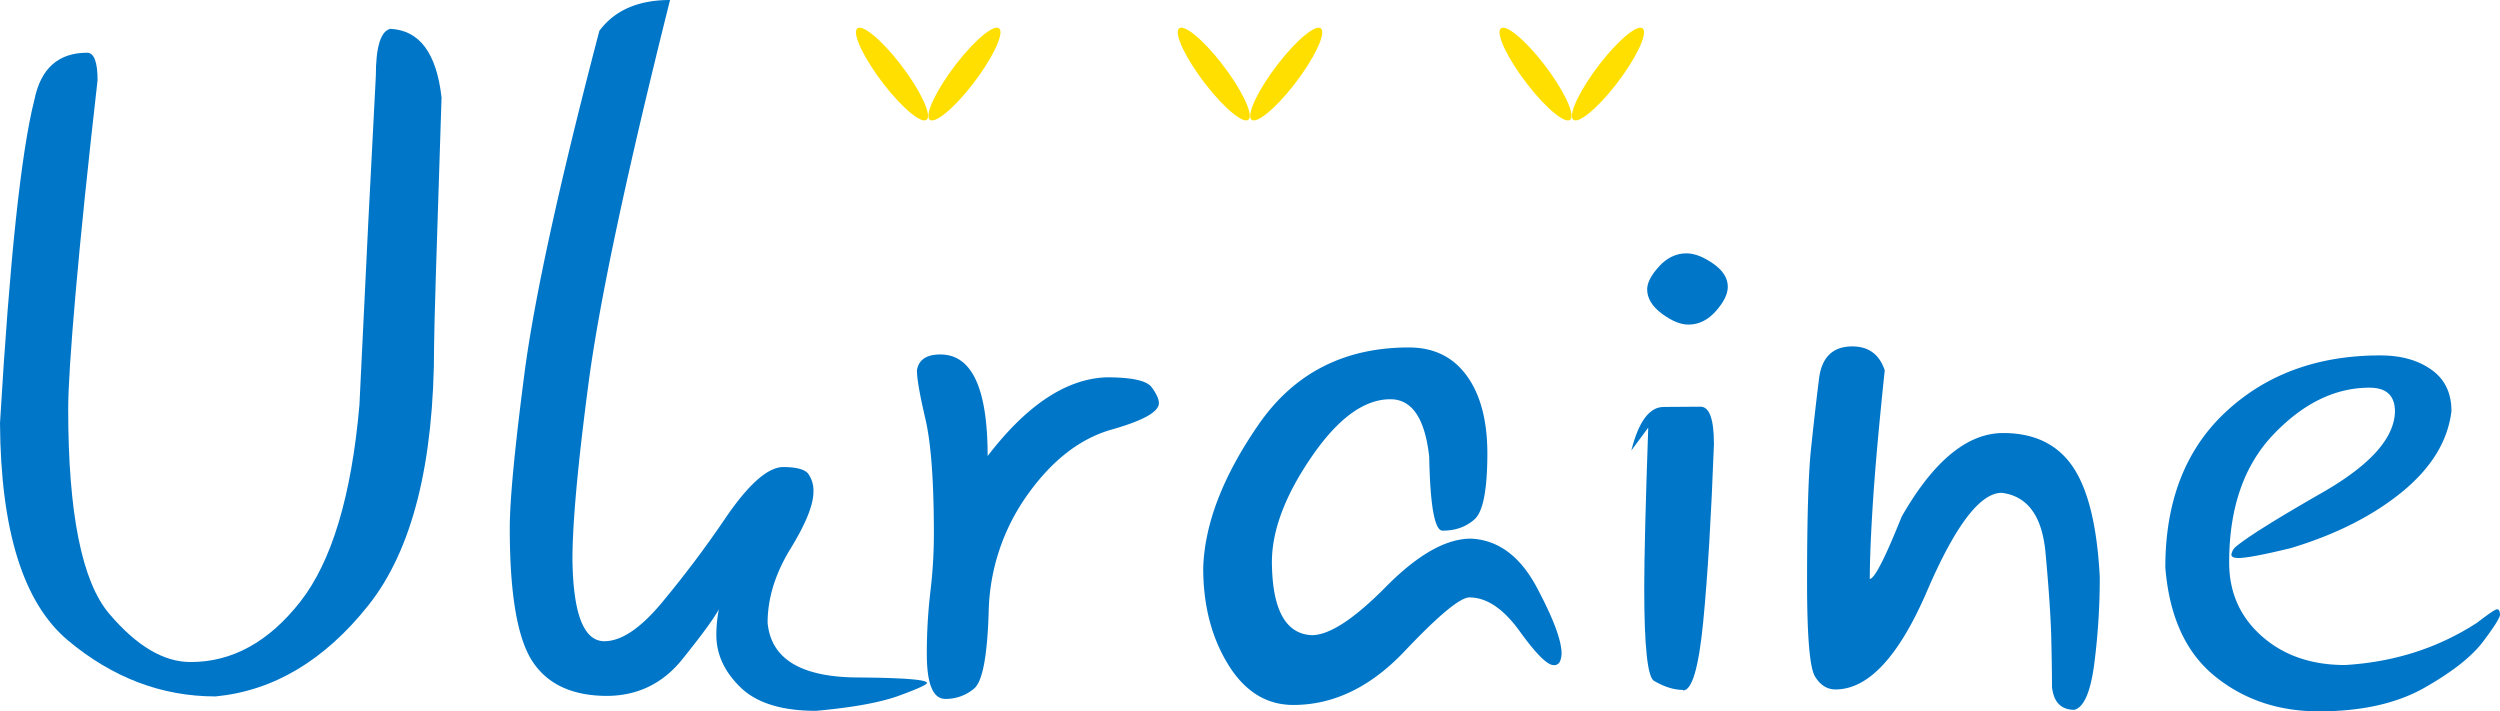 <svg xmlns="http://www.w3.org/2000/svg" width="1080" height="307.31" viewBox="0 0 1080 307.31"><g id="Слой_2" data-name="Слой 2"><g id="ukraine02_98732782"><g id="ukraine02_98732782-2" data-name="ukraine02_98732782"><path d="M37.63 22.78c3 0 4.52 4 4.52 11.84q-6.24 54.83-9.47 91.72t-3.22 50.43q0 67.51 17.74 88.39T82.36 286q26.9.0 47.32-26t25.59-84.95q4.08-86.24 7.09-142.16.0-18.91 6.24-20.43 18.92.87 22.15 29.68-3.23 97.22-3.22 107.1.0 76.56-28.39 112.26t-66 39.36q-34.85.0-63.77-24.19T0 182.79Q6.23 77.21 14.83 43.21 18.92 22.81 37.63 22.78z" fill="#0076c8"/><path d="M258.92 13.33Q268.82.0 289.46.0 261.29 112.46 254.3 165.15t-7 76.56Q247.75 277 261.08 277q10.76.0 24.3-16a462.17 462.17.0 0 0 28.17-37.41q14.63-21.41 24.51-21.83 8.82.0 11.08 2.89a12.53 12.53.0 0 1 2.26 7.86q0 8.39-9.89 24.51t-9.9 32q2.16 23.45 38.93 23.65 29.9.22 29.89 2.37c0 .71-4 2.55-12 5.48s-20 5.13-35.91 6.56q-22.16.0-32.59-10.11T309.46 274.4a58.89 58.89.0 0 1 1.08-11.18q-3.23 6-15.81 21.62t-32.36 15.79q-22.59.0-32.37-14.94t-9.78-57.52q0-18.07 6.34-66.78T258.92 13.33z" fill="#0076c8"/><path d="M396.12 160c.72-4.58 4.1-6.87 10.11-6.87q20.43.0 20.43 43.87 25.38-33.12 51.4-34 16.33.0 19.47 4.3t3.11 6.89q0 5.59-20.43 11.39t-36.34 28.17a90.24 90.24.0 0 0-16.77 50.76q-.87 28.39-6.24 32.9a18.83 18.83.0 0 1-12.47 4.52q-8 0-8-19.36a227.26 227.26.0 0 1 1.5-26.66A212.53 212.53.0 0 0 403.44 231q0-34.4-3.66-50T396.12 160z" fill="#0076c8"/><path d="M617.41 197.2q-2.79-24.73-16.77-24.73-17 0-34.08 24.94t-17.1 45.38q.21 30.77 17.21 31.61 11.39.0 32-20.86t36.78-20.85q17.63.84 28.4 21t10.75 28.7a9.26 9.26.0 0 1-.66 3.23 2.65 2.65.0 0 1-2.79 1.71q-4.08.0-14.63-14.62t-21.73-14.62q-6 0-28 23.23t-48.08 23.22q-17.41.0-28.17-17.52t-10.75-41.62q.86-28.6 23.87-61.94T608.6 150.1q16.13.0 25 12.16t8.94 33.43q0 23.66-5.49 28.61t-13.87 4.94Q618.05 229.24 617.41 197.2z" fill="#0076c8"/><path d="M704.73 194.62q4.72-18.7 13.88-18.82t16-.11q5.8.0 5.81 16.14-1.74 47.08-4.63 76.77t-8.71 29.68v-.23q-5.8.0-12.46-3.86-4.3-2.16-4.31-40 0-19.8 1.73-69.46zm12-79.57c3.45-3.72 7.39-5.6 11.83-5.6q5.16.0 11.5 4.42c4.23 2.93 6.35 6.27 6.35 10 0 3.16-1.73 6.68-5.16 10.54s-7.39 5.82-11.83 5.82c-3.44.0-7.28-1.59-11.51-4.74s-6.34-6.67-6.34-10.53Q711.61 120.65 716.77 115.05z" fill="#0076c8"/><path d="M784.09 292.25q-3.44-5.6-3.44-40.86.0-41.29 1.71-57.52t3.45-30.22q1.73-14 14.4-14 10.54.0 14 10.32-3.68 35.07-5.06 56.34t-1.4 33.78q3 0 13.77-26.89 20.64-36.12 43.87-36.13 20.21.0 30.11 14.63t11.6 47.52a290.73 290.73.0 0 1-2.36 37.42q-2.37 18.29-8.6 20-8.61.0-9.68-9.89.0-7.95-.31-21.07t-2.48-36.88Q881.5 215 864.74 212.9q-14 0-32.27 42.47t-39.56 42.47Q787.53 297.84 784.09 292.25z" fill="#0076c8"/><path d="M1003.23 212.8q31-17.76 31.39-35 0-10.31-11-10.32-22.15.0-41.4 20.11T963 243q0 19.35 14.09 31.82t36 12.47q31.83-1.92 57-18.27 7.53-5.8 8.61-5.81c.85.0 1.28.8 1.28 2.37q0 1.92-7.31 11.61t-25.27 19.9q-18 10.22-45.69 10.21-26.25.0-45-15.27t-21.29-46.88q0-43 26.24-67.32t66.66-24.29q13.33.0 22 6.13c5.8 4.07 8.71 10.07 8.71 17.95q-2.36 19.35-21.28 34.84t-48 24.29q-17.64 4.31-22.8 4.31c-2 0-3-.5-3-1.5a5.88 5.88.0 0 1 1.5-3Q972.25 230.55 1003.23 212.8z" fill="#0076c8"/><path d="M388.82 27.53c8.38 10.8 13.61 21.57 11.69 24s-10.28-4.27-18.66-15.07-13.6-21.56-11.68-24S380.45 16.73 388.82 27.53z" fill="#ffdf00"/><path d="M413.16 27.53c-8.38 10.8-13.61 21.57-11.68 24s10.27-4.27 18.65-15.07 13.61-21.56 11.68-24S421.54 16.73 413.16 27.53z" fill="#ffdf00"/><path d="M527.83 27.53c8.38 10.8 13.61 21.57 11.69 24s-10.28-4.27-18.66-15.07-13.61-21.56-11.68-24S519.45 16.73 527.83 27.53z" fill="#ffdf00"/><path d="M552.17 27.53c-8.38 10.8-13.61 21.57-11.69 24s10.28-4.27 18.66-15.07 13.61-21.56 11.68-24S560.55 16.73 552.17 27.53z" fill="#ffdf00"/><path d="M666.84 27.53c8.38 10.8 13.61 21.57 11.68 24s-10.27-4.27-18.65-15.07-13.61-21.56-11.68-24S658.46 16.73 666.84 27.53z" fill="#ffdf00"/><path d="M691.18 27.53c-8.38 10.8-13.61 21.57-11.69 24s10.28-4.27 18.66-15.07 13.6-21.56 11.68-24S699.55 16.73 691.18 27.53z" fill="#ffdf00"/></g></g></g></svg>